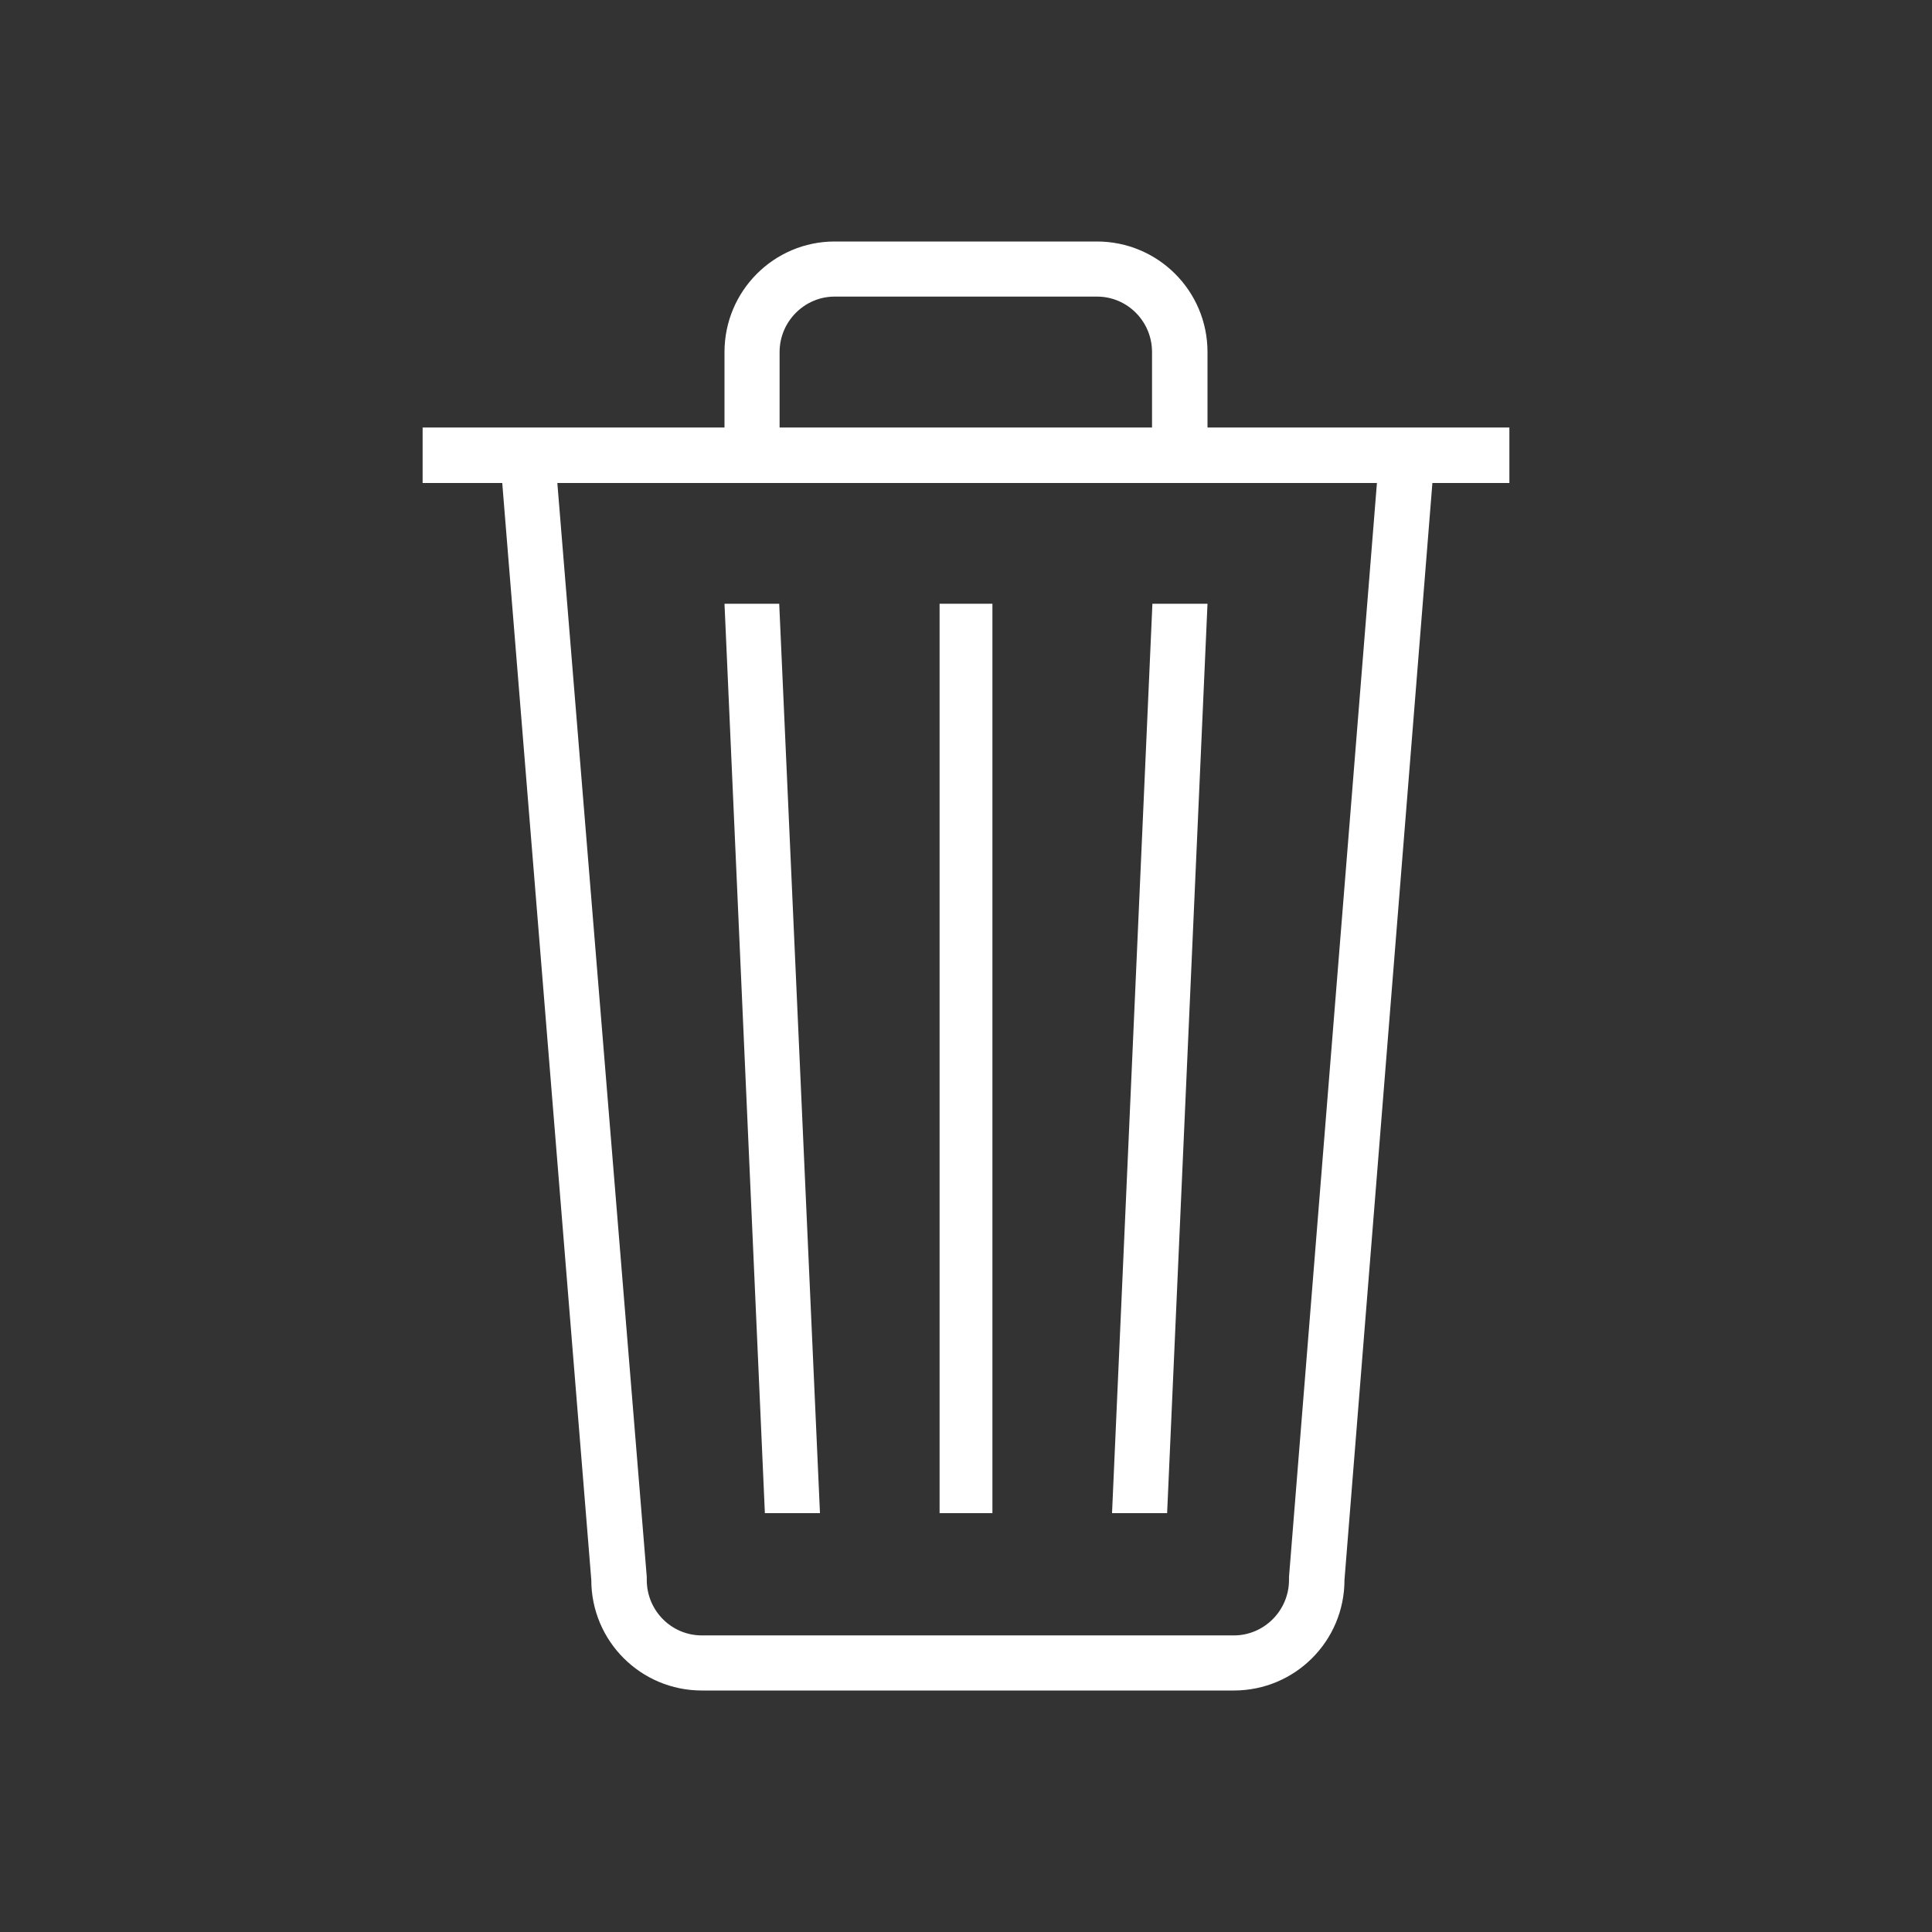 <?xml version="1.0" encoding="utf-8"?>
<!-- Generator: Adobe Illustrator 27.7.0, SVG Export Plug-In . SVG Version: 6.00 Build 0)  -->
<svg version="1.1" id="Layer_1" xmlns="http://www.w3.org/2000/svg" xmlns:xlink="http://www.w3.org/1999/xlink" x="0px" y="0px"
	 viewBox="0 0 512 512" style="enable-background:new 0 0 512 512;" xml:space="preserve">
<rect x="0" y="0" width="512" height="512" fill="#333333" stroke="none"/>
<style type="text/css">
	.st0{fill:#FFFFFF;}
</style>
<g>
	<path class="st0" d="M400,113.3h-80v-20c0-16.2-13.1-29.3-29.3-29.3h-69.5C205.1,64,192,77.1,192,93.3v20h-80V128h21.1l23.6,290.7
		c0,16.2,13.1,29.3,29.3,29.3h141c16.2,0,29.3-13.1,29.3-29.3L379.6,128H400V113.3z M206.6,93.3c0-8.1,6.6-14.7,14.6-14.7h69.5
		c8.1,0,14.6,6.6,14.6,14.7v20h-98.7L206.6,93.3L206.6,93.3z M341.6,417.9v0.4v0.4c0,8.1-6.6,14.7-14.6,14.7H186
		c-8.1,0-14.6-6.6-14.6-14.7v-0.4v-0.4L147.7,128h217.2L341.6,417.9z"/>
	<g>
		<rect x="249" y="160" class="st0" width="14" height="241"/>
		<polygon class="st0" points="320,160 305.4,160 294.7,401 309.3,401 		"/>
		<polygon class="st0" points="206.5,160 192,160 202.7,401 217.3,401 		"/>
	</g>
</g>
</svg>
